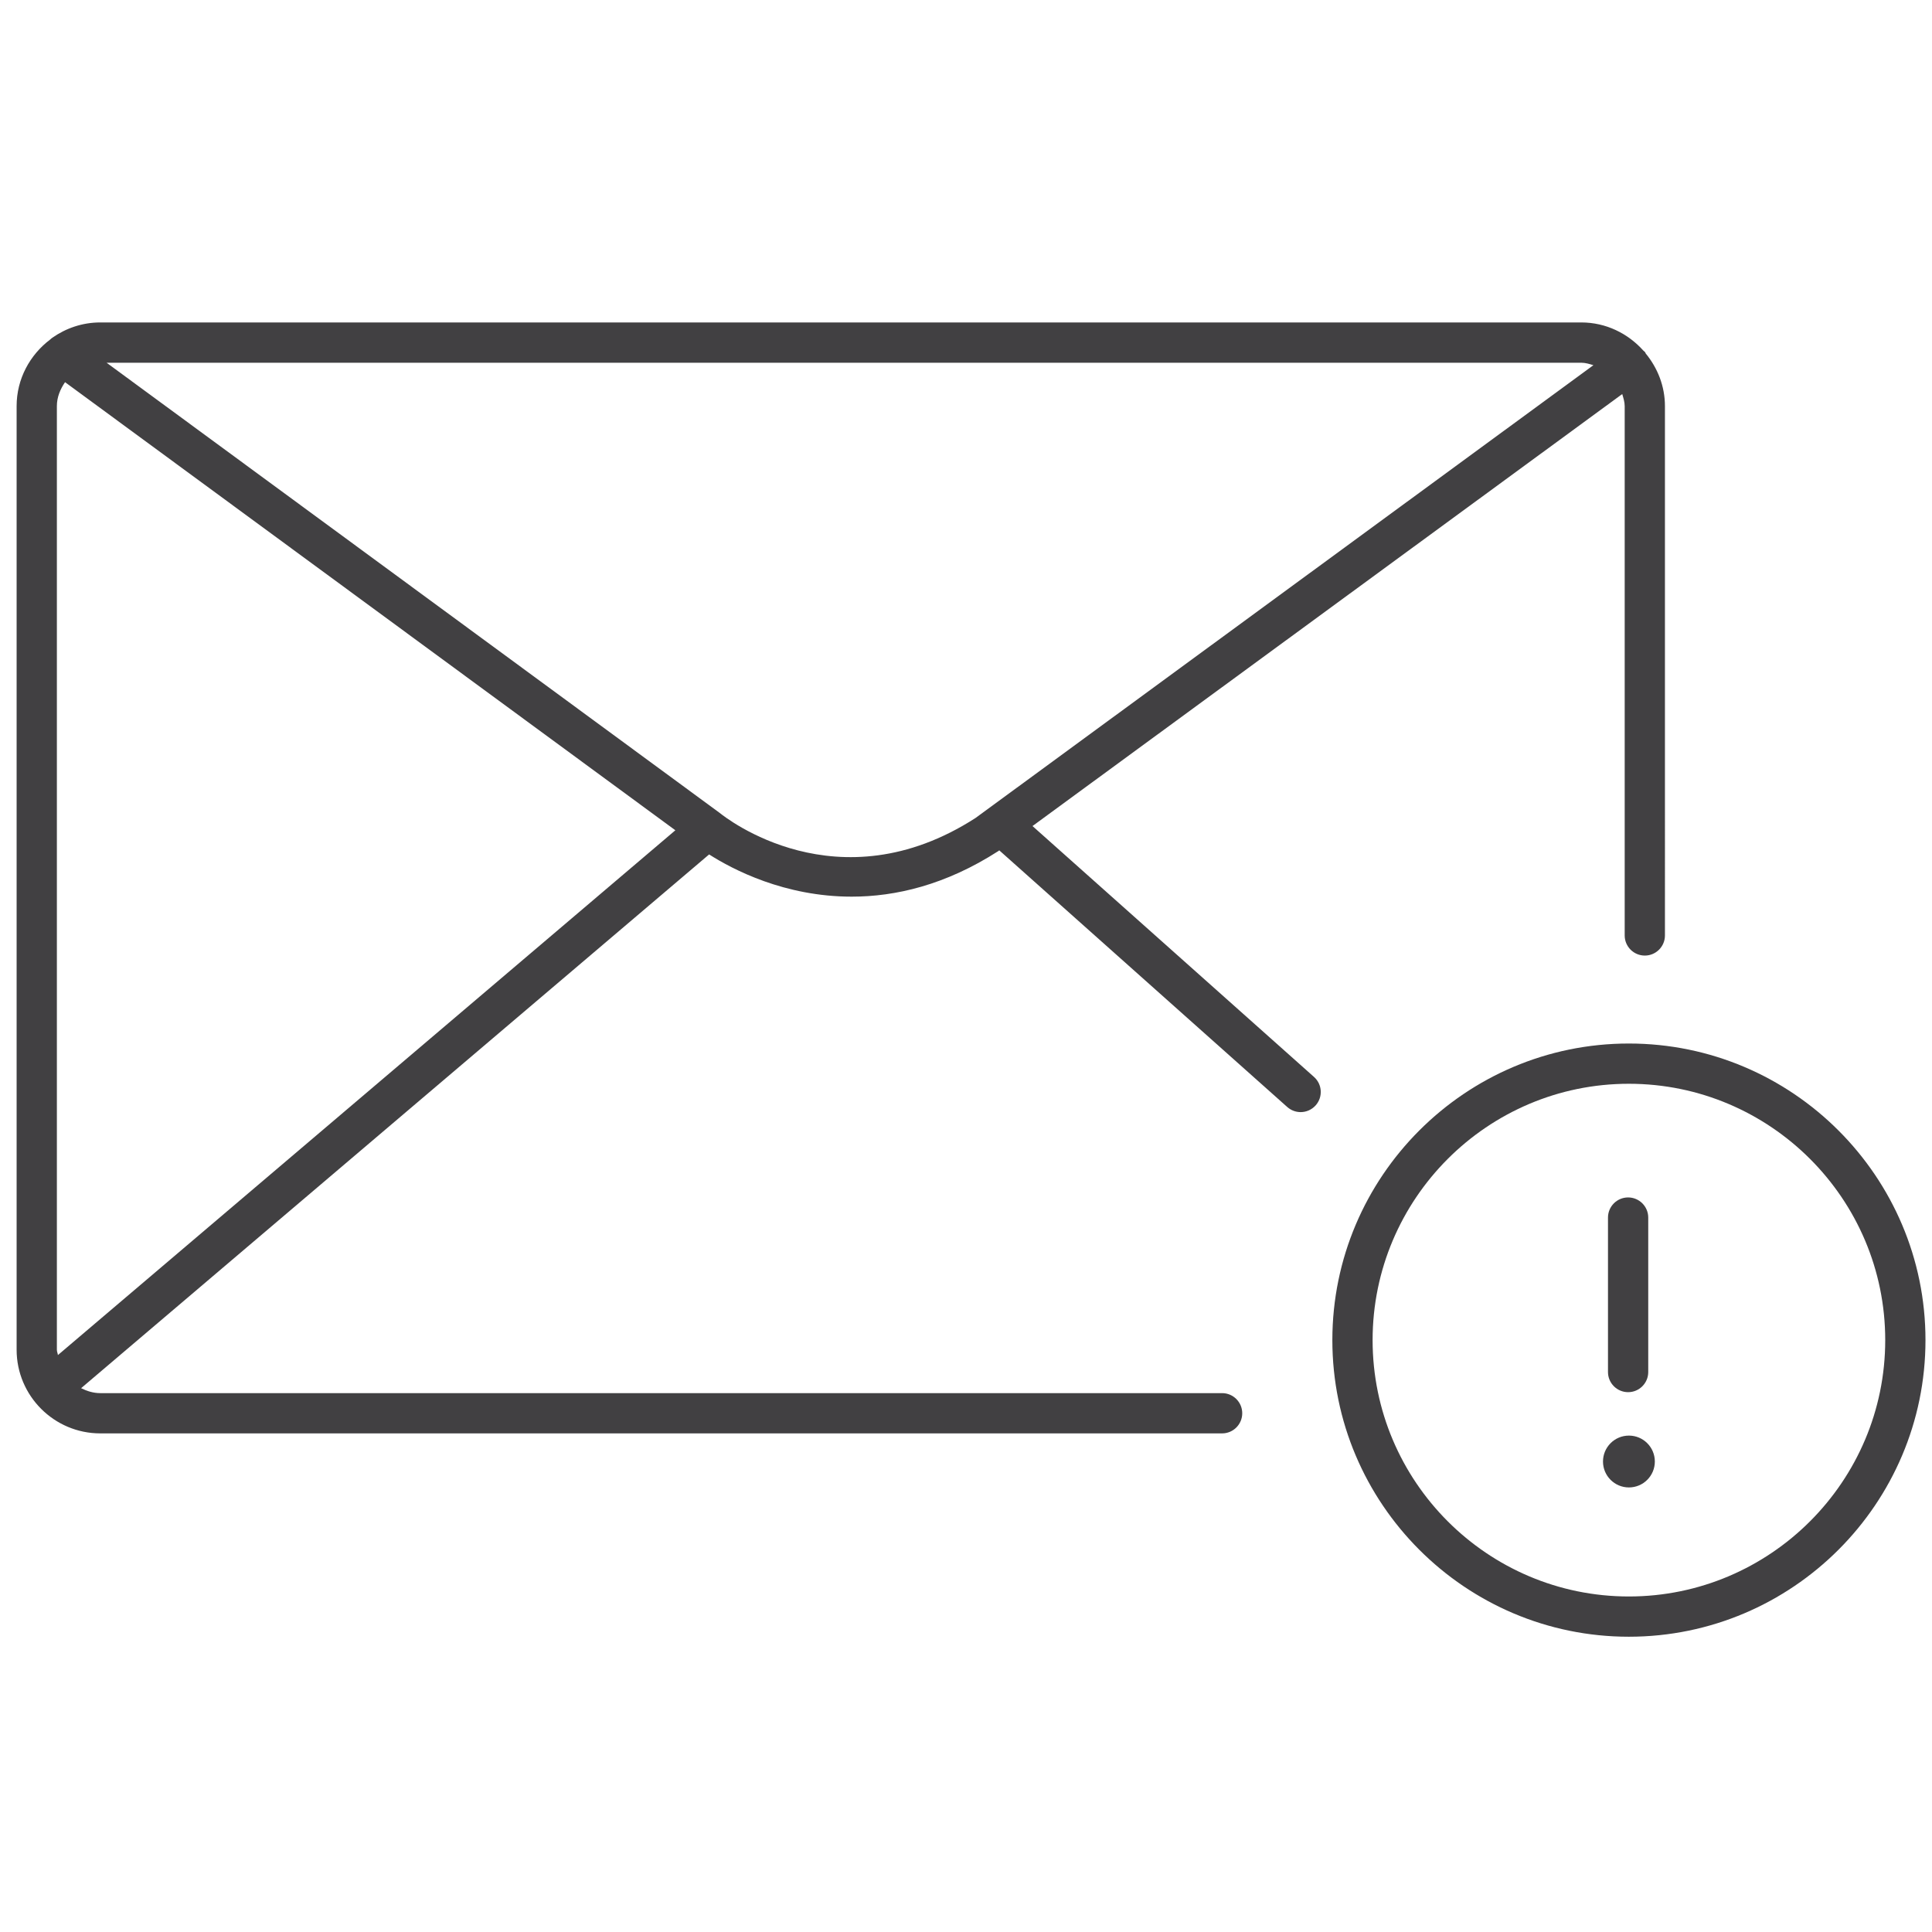 <?xml version="1.0" encoding="utf-8"?>
<!-- Generator: Adobe Illustrator 16.0.0, SVG Export Plug-In . SVG Version: 6.00 Build 0)  -->
<!DOCTYPE svg PUBLIC "-//W3C//DTD SVG 1.1//EN" "http://www.w3.org/Graphics/SVG/1.1/DTD/svg11.dtd">
<svg version="1.1" id="Layer_1" xmlns="http://www.w3.org/2000/svg" xmlns:xlink="http://www.w3.org/1999/xlink" x="0px" y="0px"
	 width="48px" height="48px" viewBox="0 0 48 48" enable-background="new 0 0 48 48" xml:space="preserve">
<g>
	<path fill="#414042" d="M25.652,20.523L40.304,9.79c0.028,0.097,0.061,0.194,0.061,0.301v13.15c0,0.276,0.224,0.5,0.5,0.5
		s0.5-0.224,0.5-0.5V10.09c0-0.498-0.184-0.95-0.478-1.308c-0.006-0.01-0.007-0.021-0.014-0.031
		c-0.013-0.017-0.03-0.026-0.045-0.041c-0.381-0.425-0.928-0.699-1.542-0.699H2.491c-0.443,0-0.853,0.143-1.191,0.38
		c-0.02,0.011-0.035,0.03-0.053,0.044c-0.503,0.38-0.834,0.977-0.834,1.654v23.445c0,1.146,0.933,2.078,2.078,2.078h27.872
		c0.276,0,0.5-0.224,0.5-0.5s-0.224-0.5-0.5-0.5H2.491c-0.173,0-0.331-0.051-0.476-0.123l15.603-13.261
		c0.586,0.374,1.873,1.049,3.542,1.049c1.086,0,2.33-0.287,3.643-1.132l0.024-0.018l7.154,6.376
		c0.096,0.085,0.215,0.127,0.333,0.127c0.138,0,0.274-0.057,0.373-0.167c0.184-0.206,0.166-0.522-0.04-0.706L25.652,20.523z
		 M1.413,33.535V10.09c0-0.225,0.085-0.422,0.203-0.595l15.163,11.133L1.439,33.666C1.434,33.621,1.413,33.582,1.413,33.535z
		 M17.881,20.197L2.648,9.012h36.638c0.107,0,0.204,0.032,0.302,0.061l-15.352,11.25C20.812,22.528,18.019,20.309,17.881,20.197z"/>
	<path fill="#414042" d="M40.468,25.926c-4.062,0-7.366,3.306-7.366,7.369s3.305,7.369,7.366,7.369c4.063,0,7.37-3.306,7.37-7.369
		S44.531,25.926,40.468,25.926z M40.468,39.664c-3.511,0-6.366-2.857-6.366-6.369s2.855-6.369,6.366-6.369
		c3.513,0,6.37,2.857,6.37,6.369S43.98,39.664,40.468,39.664z"/>
	<path fill="#414042" d="M40.45,34.588c0.276,0,0.5-0.224,0.5-0.5V30.25c0-0.276-0.224-0.5-0.5-0.5s-0.5,0.224-0.5,0.5v3.838
		C39.95,34.364,40.174,34.588,40.45,34.588z"/>
	<circle fill="#414042" cx="40.47" cy="36.311" r="0.644"/>
</g>
</svg>
